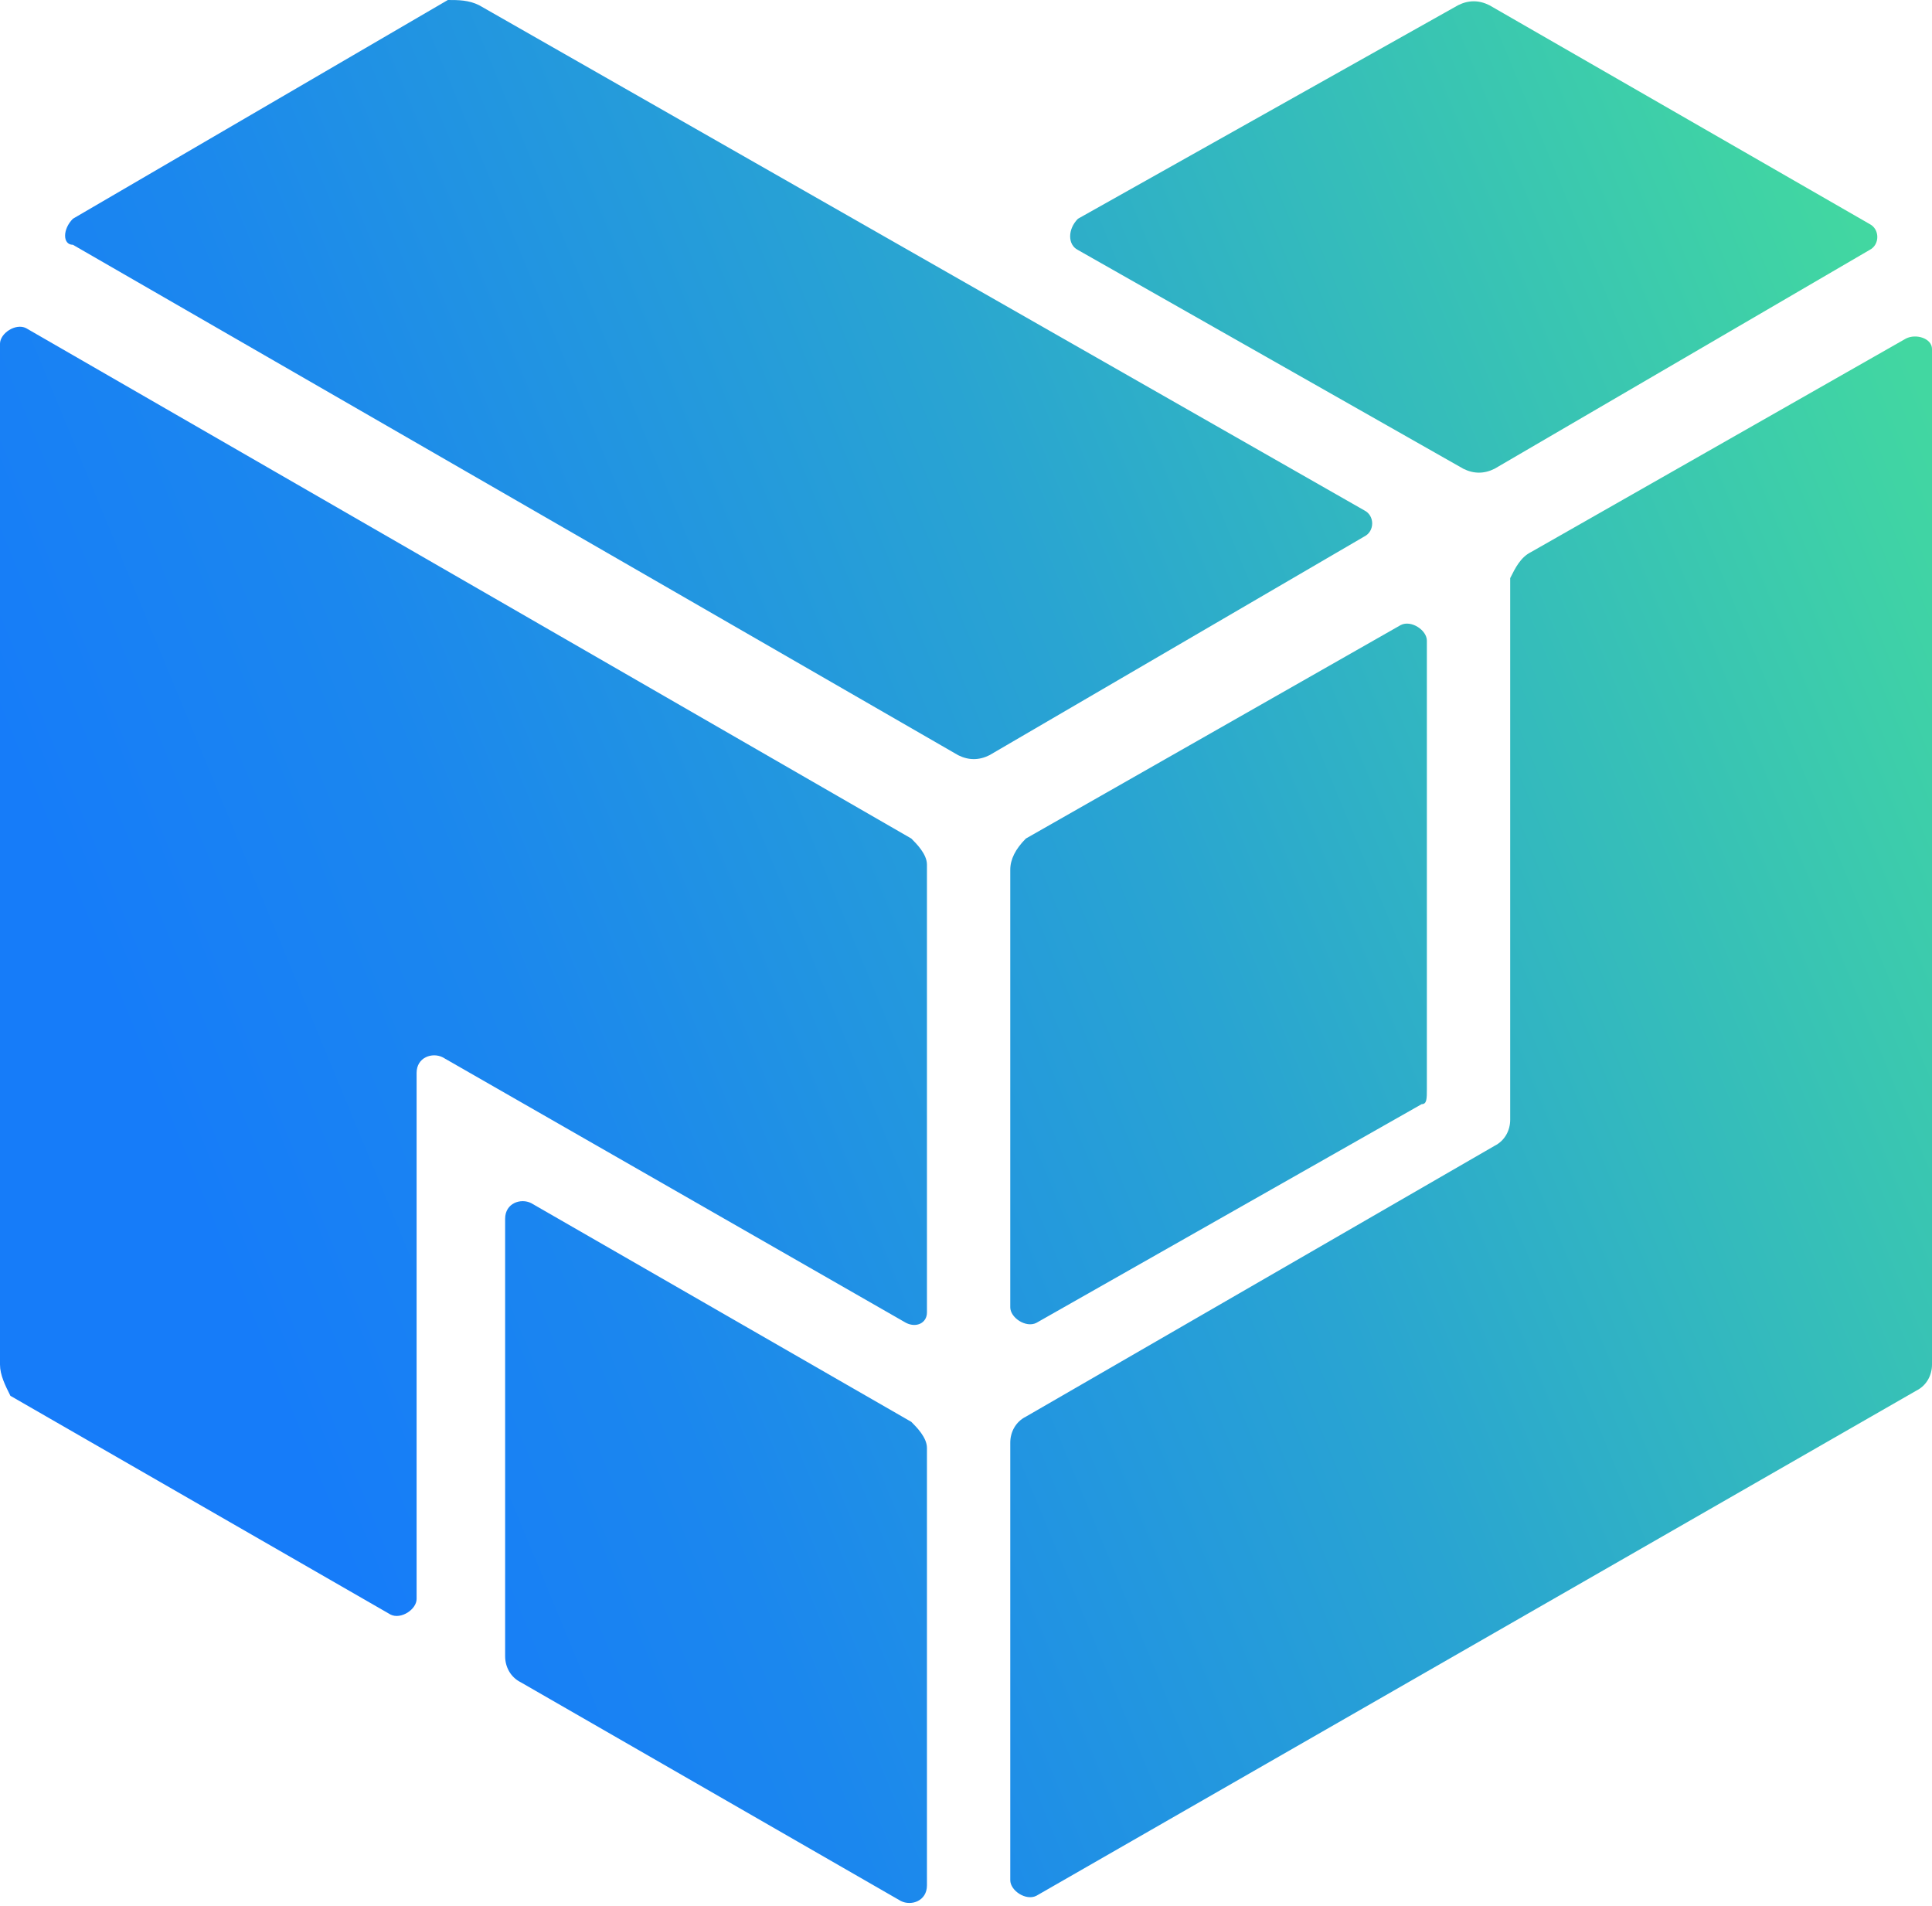 <svg xmlns="http://www.w3.org/2000/svg" xmlns:xlink="http://www.w3.org/1999/xlink" id="Layer_1" x="0" y="0" version="1.1" viewBox="0 0 37.1 36.6" style="enable-background:new 0 0 37.1 36.6" xml:space="preserve"><style type="text/css">.st0{fill-rule:evenodd;clip-rule:evenodd;fill:url(#SVGID_1_)}</style><linearGradient id="SVGID_1_" x1=".067" x2="37.492" y1="24.164" y2="8.695" gradientUnits="userSpaceOnUse"><stop offset=".091" style="stop-color:#167cf9"/><stop offset=".266" style="stop-color:#1b87ee"/><stop offset=".573" style="stop-color:#29a4d2"/><stop offset=".973" style="stop-color:#40d4a4"/><stop offset="1" style="stop-color:#42d7a1"/></linearGradient><path d="M20.7,4.2L28,0.1c0.2-0.1,0.4-0.1,0.6,0l7.3,4.2c0.2,0.1,0.2,0.4,0,0.5L28.7,9c-0.2,0.1-0.4,0.1-0.6,0l-7.4-4.2	C20.5,4.7,20.5,4.4,20.7,4.2z M1.4,4.2l7.2-4.2C8.8,0,9,0,9.2,0.1l17,9.7c0.2,0.1,0.2,0.4,0,0.5L19,14.5c-0.2,0.1-0.4,0.1-0.6,0	l-17-9.8C1.2,4.7,1.2,4.4,1.4,4.2z M19.4,16.7v8.4c0,0.2,0.3,0.4,0.5,0.3l7.4-4.2c0.1,0,0.1-0.1,0.1-0.3v-8.6c0-0.2-0.3-0.4-0.5-0.3	l-7.2,4.1C19.5,16.3,19.4,16.5,19.4,16.7L19.4,16.7z M36.6,6.5l-7.2,4.1c-0.2,0.1-0.3,0.3-0.4,0.5l0,10.4c0,0.2-0.1,0.4-0.3,0.5	l-9,5.2c-0.2,0.1-0.3,0.3-0.3,0.5v8.4c0,0.2,0.3,0.4,0.5,0.3l16.9-9.7c0.2-0.1,0.3-0.3,0.3-0.5V6.7C37.1,6.5,36.8,6.4,36.6,6.5	L36.6,6.5z M17.8,16.6l0,8.6c0,0.2-0.2,0.3-0.4,0.2l-8.9-5.1c-0.2-0.1-0.5,0-0.5,0.3v10.1c0,0.2-0.3,0.4-0.5,0.3l-7.3-4.2	C0.1,26.6,0,26.4,0,26.2V6.6c0-0.2,0.3-0.4,0.5-0.3l17,9.8C17.6,16.2,17.8,16.4,17.8,16.6z M17.5,27.3l-7.3-4.2	c-0.2-0.1-0.5,0-0.5,0.3v8.4c0,0.2,0.1,0.4,0.3,0.5l7.3,4.2c0.2,0.1,0.5,0,0.5-0.3v-8.4C17.8,27.6,17.6,27.4,17.5,27.3z" class="st0"/></svg>